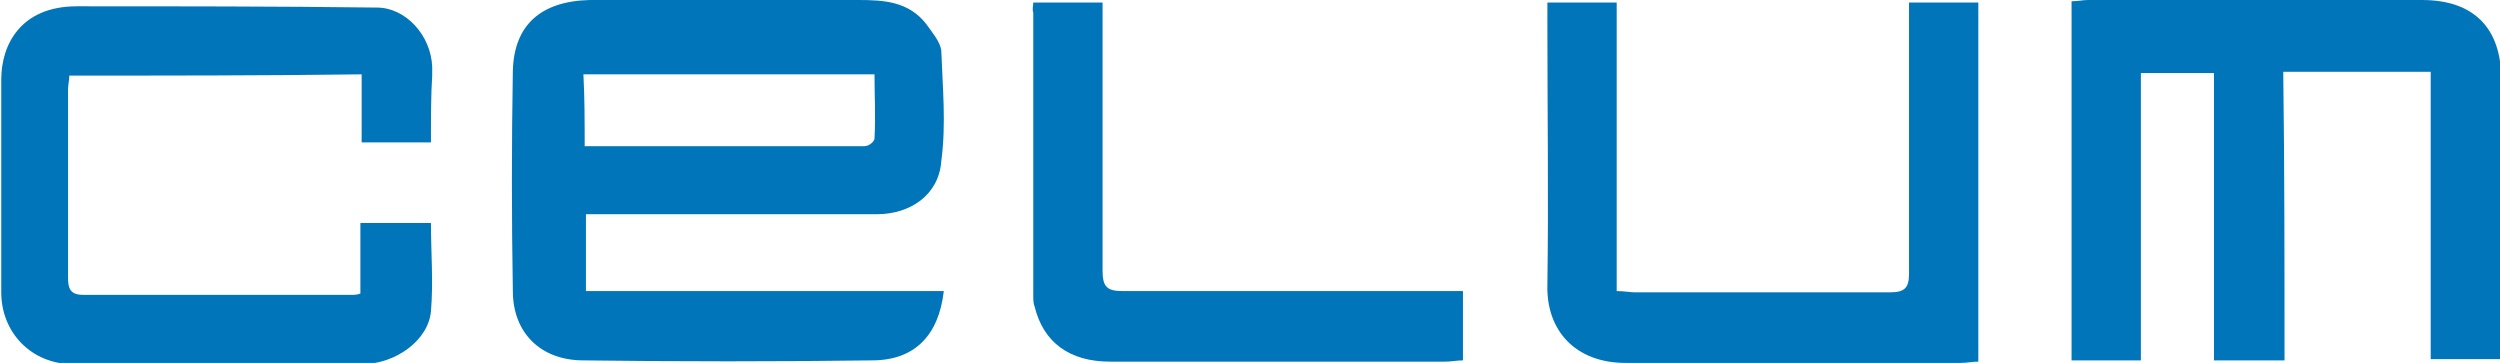 <?xml version="1.0" encoding="utf-8"?>
<!-- Generator: Adobe Illustrator 21.0.2, SVG Export Plug-In . SVG Version: 6.00 Build 0)  -->
<svg version="1.1" id="Layer_1" xmlns="http://www.w3.org/2000/svg" xmlns:xlink="http://www.w3.org/1999/xlink" x="0px" y="0px"
	 viewBox="0 0 198.4 28.8" style="enable-background:new 0 0 198.4 28.8;" xml:space="preserve">
<style type="text/css">
	.st0{fill:#0175BA;}
</style>
<g>
	<g>
		<path class="st0" d="M74.9,23.1c-0.4,3.5-2.3,5.5-5.7,5.5c-7.6,0.1-15.3,0.1-22.9,0c-3.4,0-5.6-2.2-5.6-5.5
			c-0.1-5.8-0.1-11.7,0-17.5C40.8,2,42.9,0.1,46.8,0C53.9,0,61,0,68.1,0c2,0,4,0.1,5.4,1.9C74,2.6,74.6,3.3,74.7,4
			c0.1,2.9,0.4,5.8,0,8.8c-0.2,2.7-2.5,4.2-5.1,4.2c-7.1,0-14.4,0-21.5,0c-0.5,0-1.1,0-1.6,0c0,2,0,4,0,6.1
			C55.9,23.1,65.3,23.1,74.9,23.1z M46.4,11.6c7.5,0,14.8,0,22.2,0c0.4,0,0.8-0.4,0.8-0.6c0.1-1.8,0-3.4,0-5.1c-7.8,0-15.4,0-23.1,0
			C46.4,7.8,46.4,9.6,46.4,11.6z"/>
		<path class="st0" d="M181.3,28.6c-2,0-3.7,0-5.6,0c0-7.6,0-15.1,0-22.8c-2,0-3.9,0-5.8,0c0,7.6,0,15.1,0,22.8c-1.9,0-3.6,0-5.5,0
			c0-9.5,0-18.9,0-28.5c0.5,0,0.9-0.1,1.3-0.1c8.9,0,17.6,0,26.5,0c4.1,0,6.3,2.2,6.3,6.3c0,6.9,0,13.8,0,20.7c0,0.5,0,0.9,0,1.5
			c-1.9,0-3.6,0-5.6,0c0-7.6,0-15.1,0-22.8c-4,0-7.7,0-11.7,0C181.3,13.4,181.3,21,181.3,28.6z"/>
		<path class="st0" d="M34.2,11.3c-1.9,0-3.6,0-5.5,0c0-1.8,0-3.5,0-5.4C21,6,13.2,6,5.5,6c0,0.4-0.1,0.7-0.1,1.1c0,5,0,9.9,0,14.9
			c0,0.8,0.1,1.4,1.2,1.4c7.1,0,14.1,0,21.3,0c0.2,0,0.4,0,0.7-0.1c0-1.9,0-3.6,0-5.6c1.9,0,3.7,0,5.6,0c0,2.3,0.2,4.7,0,7
			c-0.2,2.3-2.8,4.2-5.5,4.2c-7.6,0-15.3,0-22.9,0c-3.3,0-5.7-2.5-5.7-5.7c0-5.6,0-11.3,0-16.9c0-2.7,1.5-5.8,6-5.8
			c7.9,0,15.9,0,23.8,0.1c2.3,0,4.3,2.2,4.4,4.7c0,0.2,0,0.5,0,0.7C34.2,7.5,34.2,9.3,34.2,11.3z"/>
		<path class="st0" d="M151.5,0.2c2,0,3.7,0,5.5,0c0,9.5,0,18.9,0,28.5c-0.5,0-0.9,0.1-1.4,0.1c-8.9,0-17.8,0-26.6,0
			c-4,0-6.3-2.6-6.2-6.2c0.1-6.9,0-13.7,0-20.6c0-0.6,0-1.1,0-1.8c1.9,0,3.6,0,5.5,0c0,7.6,0,15.2,0,22.9c0.6,0,1.1,0.1,1.4,0.1
			c6.8,0,13.5,0,20.3,0c1.2,0,1.5-0.4,1.5-1.5c0-6.7,0-13.3,0-19.9C151.5,1.3,151.5,0.8,151.5,0.2z"/>
		<path class="st0" d="M82,0.2c1.9,0,3.6,0,5.5,0c0,0.6,0,1.2,0,1.6c0,6.5,0,13.2,0,19.7c0,1.3,0.4,1.6,1.6,1.6c8.5,0,17.2,0,25.7,0
			c0.4,0,0.8,0,1.3,0c0,1.9,0,3.6,0,5.5c-0.5,0-0.9,0.1-1.4,0.1c-8.9,0-17.8,0-26.6,0c-3.2,0-5.3-1.5-6-4.4C82,24.1,82,23.7,82,23.4
			c0-7.5,0-14.9,0-22.4C81.9,0.7,82,0.5,82,0.2z"/>
	</g>
</g>
</svg>
